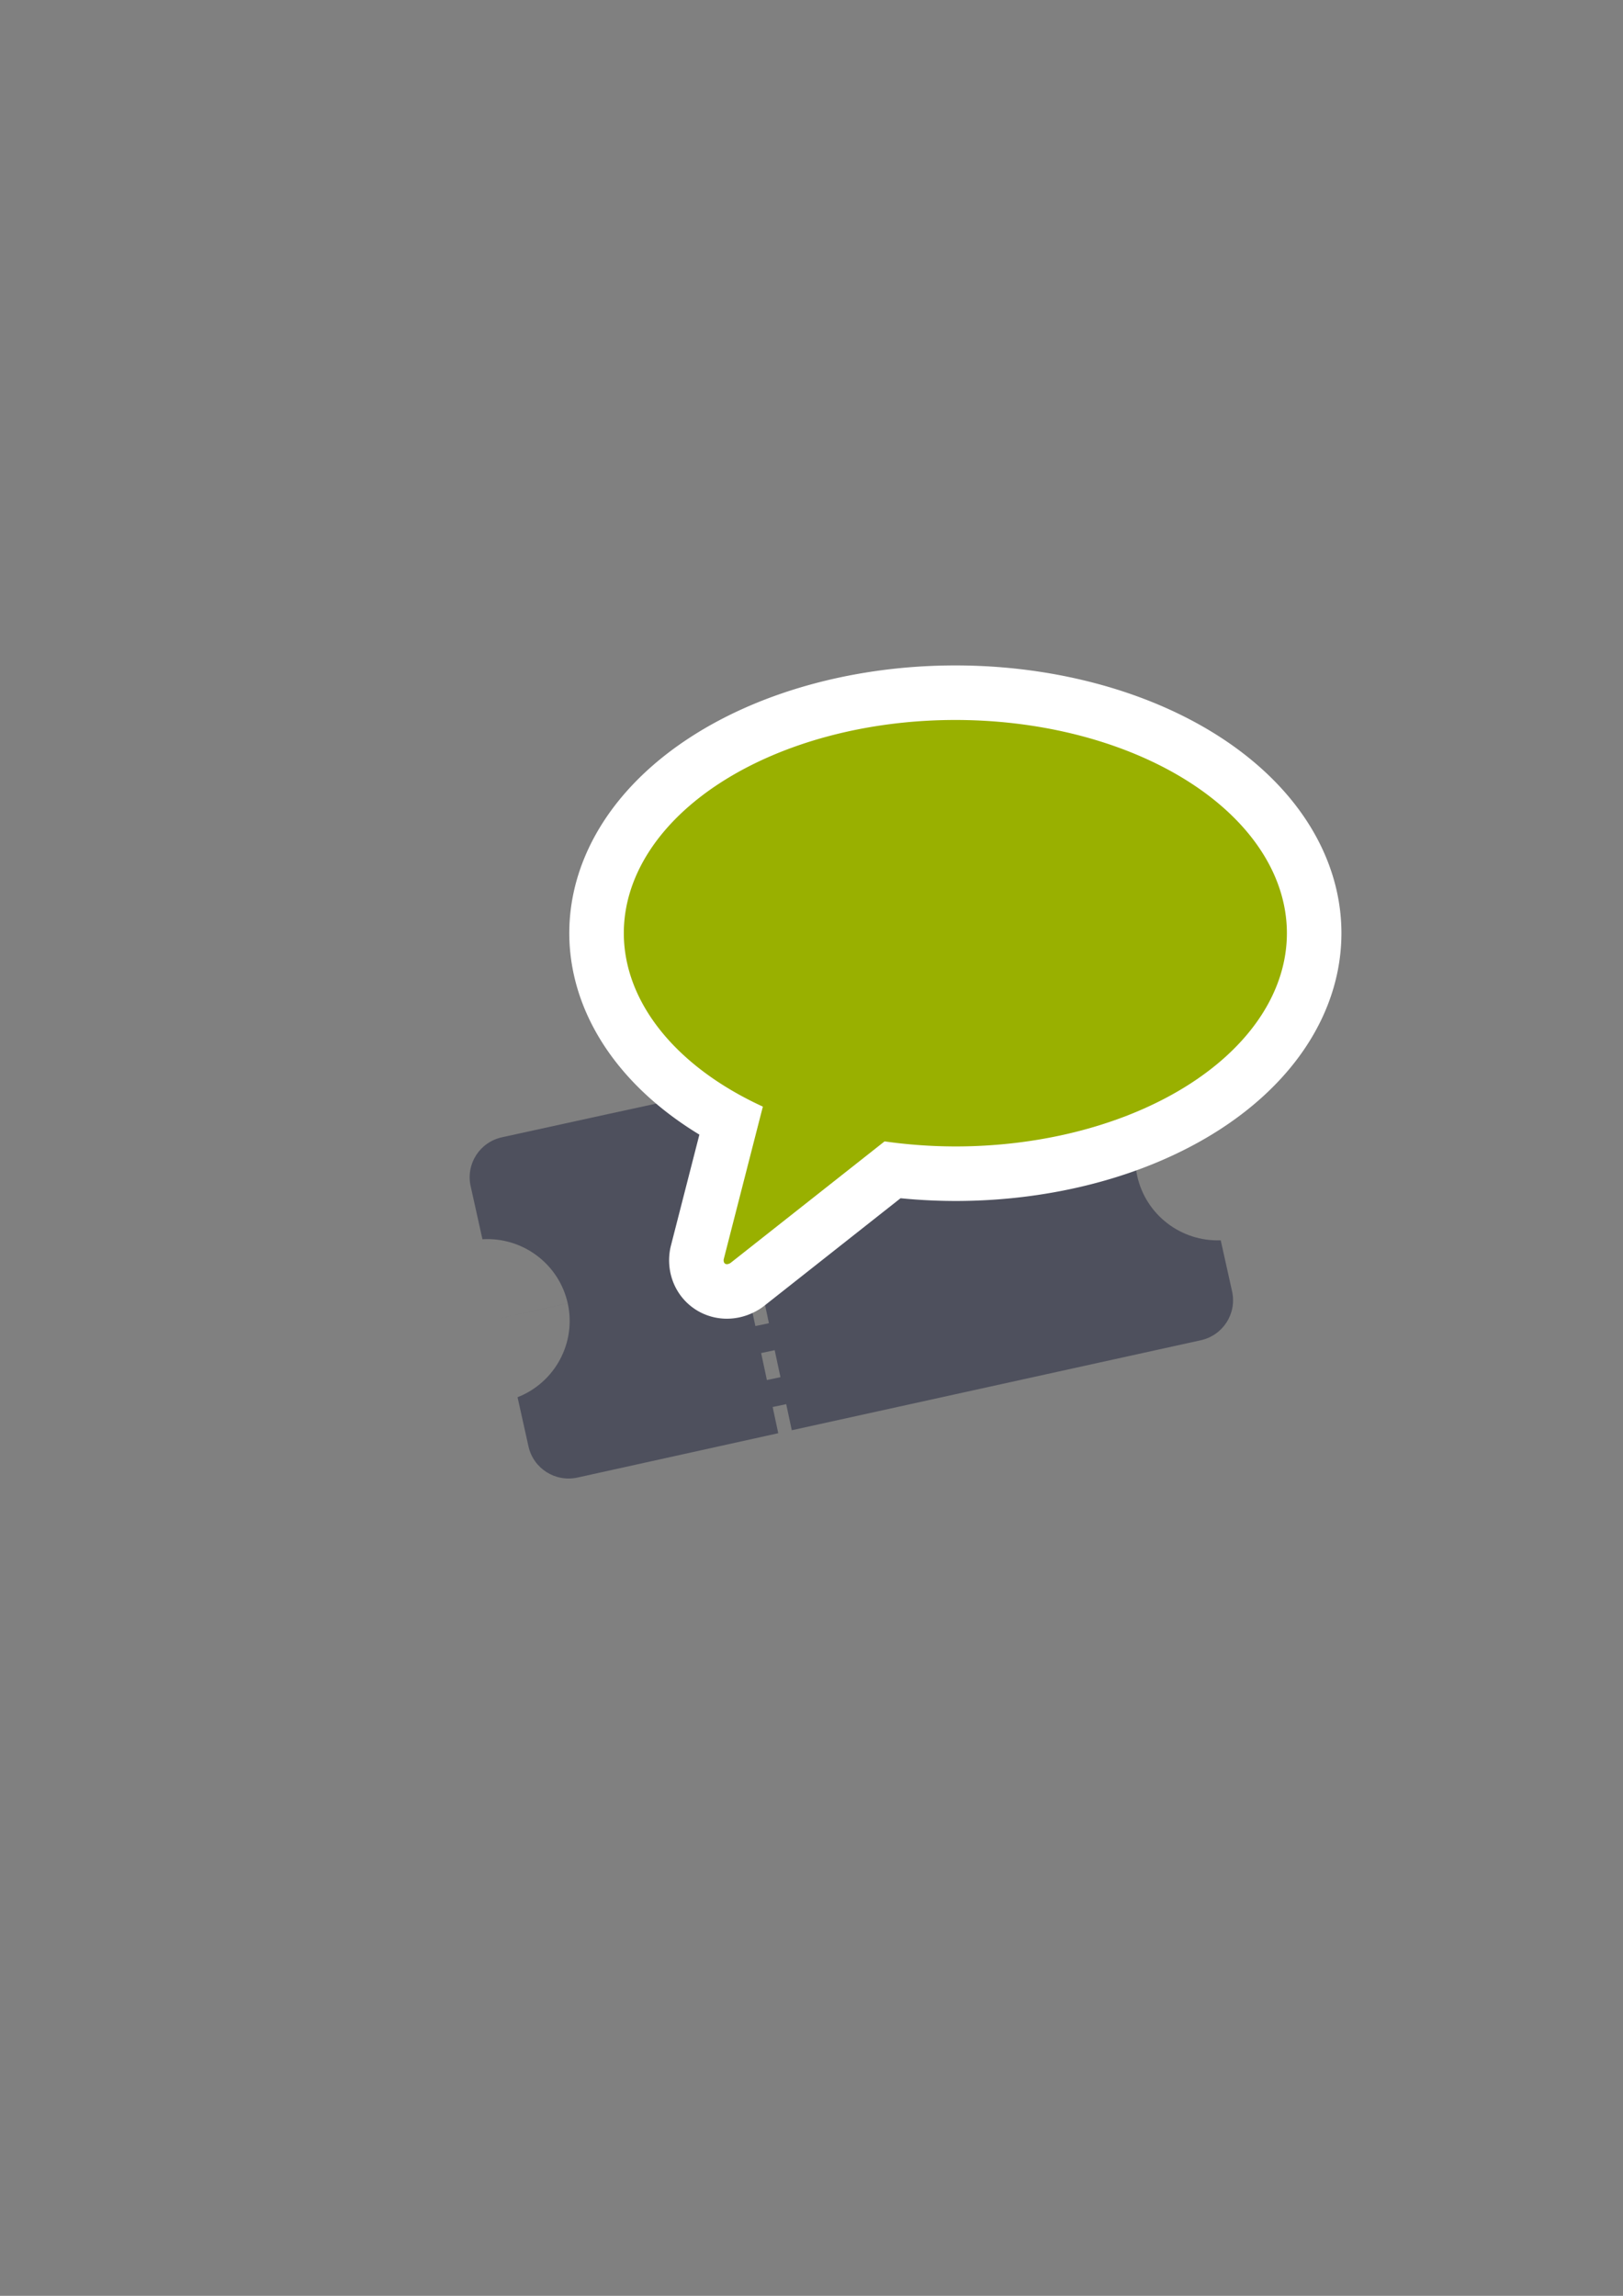 <?xml version="1.0" encoding="UTF-8" standalone="no"?>
<!-- Created with Inkscape (http://www.inkscape.org/) -->

<svg
   xmlns:dc="http://purl.org/dc/elements/1.1/"
   xmlns:cc="http://creativecommons.org/ns#"
   xmlns:rdf="http://www.w3.org/1999/02/22-rdf-syntax-ns#"
   xmlns:svg="http://www.w3.org/2000/svg"
   xmlns="http://www.w3.org/2000/svg"
   xmlns:sodipodi="http://sodipodi.sourceforge.net/DTD/sodipodi-0.dtd"
   xmlns:inkscape="http://www.inkscape.org/namespaces/inkscape"
   width="210mm"
   height="297mm"
   viewBox="0 0 744.094 1052.362"
   id="svg2"
   version="1.1"
   inkscape:version="0.91 r13725"
   inkscape:export-xdpi="4"
   inkscape:export-ydpi="4"
   sodipodi:docname="ticket-note.svg">
  <rect x="0" y="0" width="744.094" height="1052.362" fill="#808080" stroke="none"/>
  <title
     id="title4152">ticket note</title>
  <defs
     id="defs4">
    <linearGradient
       id="linearGradient2224">
      <stop
         id="stop2226"
         offset="0"
         style="stop-color:#7c7c7c;stop-opacity:1;" />
      <stop
         id="stop2228"
         offset="1"
         style="stop-color:#b8b8b8;stop-opacity:1;" />
    </linearGradient>
    <linearGradient
       id="linearGradient15218">
      <stop
         id="stop15220"
         offset="0"
         style="stop-color:#eeeeef;stop-opacity:1;" />
      <stop
         id="stop2736"
         offset="0.599"
         style="stop-color:#d3d7cf;stop-opacity:1;" />
      <stop
         id="stop2738"
         offset="0.828"
         style="stop-color:#ffffff;stop-opacity:1;" />
      <stop
         id="stop15222"
         offset="1"
         style="stop-color:#d3d7cf;stop-opacity:1;" />
    </linearGradient>
    <pattern
       y="0"
       x="0"
       height="6"
       width="6"
       patternUnits="userSpaceOnUse"
       id="EMFhbasepattern" />
    <pattern
       y="0"
       x="0"
       height="6"
       width="6"
       patternUnits="userSpaceOnUse"
       id="EMFhbasepattern-5" />
  </defs>
  <sodipodi:namedview
     id="base"
     pagecolor="#ffffff"
     bordercolor="#666666"
     borderopacity="1.0"
     inkscape:pageopacity="0.0"
     inkscape:pageshadow="2"
     inkscape:zoom="0.35355339"
     inkscape:cx="-427.28859"
     inkscape:cy="467.33663"
     inkscape:document-units="px"
     inkscape:current-layer="layer1"
     showgrid="false"
     showguides="true"
     inkscape:guide-bbox="true"
     inkscape:window-width="1366"
     inkscape:window-height="721"
     inkscape:window-x="-4"
     inkscape:window-y="-4"
     inkscape:window-maximized="1">
    <sodipodi:guide
       position="560,730"
       orientation="0,1"
       id="guide3338" />
    <sodipodi:guide
       position="560,330"
       orientation="0,1"
       id="guide3340" />
    <sodipodi:guide
       position="190,475"
       orientation="1,0"
       id="guide3344" />
    <sodipodi:guide
       position="590,451"
       orientation="1,0"
       id="guide3346" />
    <inkscape:grid
       type="xygrid"
       id="grid3440" />
  </sodipodi:namedview>
  <g
     inkscape:label="Ebene 1"
     inkscape:groupmode="layer"
     id="layer1">
    <path
       style="color:#252525;clip-rule:nonzero;display:inline;overflow:visible;visibility:visible;opacity:0.99;isolation:auto;mix-blend-mode:normal;color-interpolation:sRGB;color-interpolation-filters:linearRGB;solid-color:#252525;solid-opacity:1;fill:#4e505d;fill-opacity:1;fill-rule:nonzero;stroke:none;stroke-width:23;stroke-linecap:butt;stroke-linejoin:round;stroke-miterlimit:4;stroke-dasharray:none;stroke-dashoffset:0;stroke-opacity:1;color-rendering:auto;image-rendering:auto;shape-rendering:auto;text-rendering:auto;enable-background:accumulate"
       d="m 515.847,458.385 c -82.227,18.7 -134.51,30.065 -186.145,41.244 l 1.7,7.962 -6.211,1.314 -1.693,-7.931 c -29.214,6.323 -58.597,12.68 -93.366,20.338 -10.212,2.249 -16.614,12.244 -14.355,22.41 l 5.408,24.331 c 18.512,-1.098 35.083,11.349 39.105,29.369 l -31.055,6.849 7.5e-4,0.003 31.057,-6.84 c 3.983,18.023 -5.769,36.259 -23.013,43.034 l 5.007,22.522 c 2.26,10.165 12.299,16.539 22.511,14.29 36.907,-8.173 64.855,-14.336 92.009,-20.315 l -2.566,-12.012 6.213,-1.314 2.553,11.96 c 48.775,-10.736 96.295,-21.156 187.509,-41.245 10.212,-2.249 16.614,-12.244 14.355,-22.41 l -5.203,-23.407 c -18.221,0.68 -34.327,-11.698 -38.276,-29.417 -3.928,-17.723 5.429,-35.709 22.237,-42.744 l -5.266,-23.7 C 536.1,462.509 526.059,456.136 515.847,458.385 Z m -188.016,62.888 6.212,-1.316 2.642,12.368 -6.213,1.314 -2.641,-12.367 z m 5.281,24.735 6.213,-1.314 2.641,12.367 -6.213,1.314 -2.641,-12.367 z m 5.281,24.735 6.213,-1.314 2.642,12.368 -6.213,1.314 -2.642,-12.368 z m 5.283,24.735 6.211,-1.314 2.642,12.368 -6.213,1.314 -2.64,-12.369 z m 5.282,24.737 6.213,-1.314 2.64,12.367 -6.213,1.314 -2.64,-12.367 z"
       id="rect4149"
       inkscape:connector-curvature="0" />
    <rect
       style="opacity:1;fill:none;fill-opacity:1;stroke:none;stroke-width:23;stroke-linecap:butt;stroke-linejoin:round;stroke-miterlimit:4;stroke-dasharray:none;stroke-opacity:1"
       id="rect4160"
       width="400"
       height="400"
       x="190"
       y="322.362" />
    <path
       inkscape:connector-curvature="0"
       id="path4157"
       d="m 437.999,330.021 a 152,97.745 0 0 0 -151.999,97.745 152,97.745 0 0 0 63.747,79.486 l -17.95,70.003 c -0.249,2.085 1.181,2.832 3.09,1.686 l 70.66,-55.749 a 152,97.745 0 0 0 32.453,2.319 A 152,97.745 0 0 0 590,427.767 152,97.745 0 0 0 437.999,330.021 Z"
       style="opacity:1;fill:#99b000;fill-opacity:1;fill-rule:nonzero;stroke:#ffffff;stroke-width:50;stroke-linecap:round;stroke-linejoin:round;stroke-miterlimit:4;stroke-dasharray:none;stroke-opacity:1" />
    <path
       style="opacity:1;fill:#99b000;fill-opacity:1;fill-rule:nonzero;stroke:none;stroke-width:14;stroke-linecap:round;stroke-linejoin:round;stroke-miterlimit:4;stroke-dasharray:none;stroke-opacity:1"
       d="m 437.999,330.021 a 152,97.745 0 0 0 -151.999,97.745 152,97.745 0 0 0 63.747,79.486 l -17.95,70.003 c -0.249,2.085 1.181,2.832 3.09,1.686 l 70.66,-55.749 a 152,97.745 0 0 0 32.453,2.319 A 152,97.745 0 0 0 590,427.767 152,97.745 0 0 0 437.999,330.021 Z"
       id="path4737"
       inkscape:connector-curvature="0" />
  </g>
</svg>
